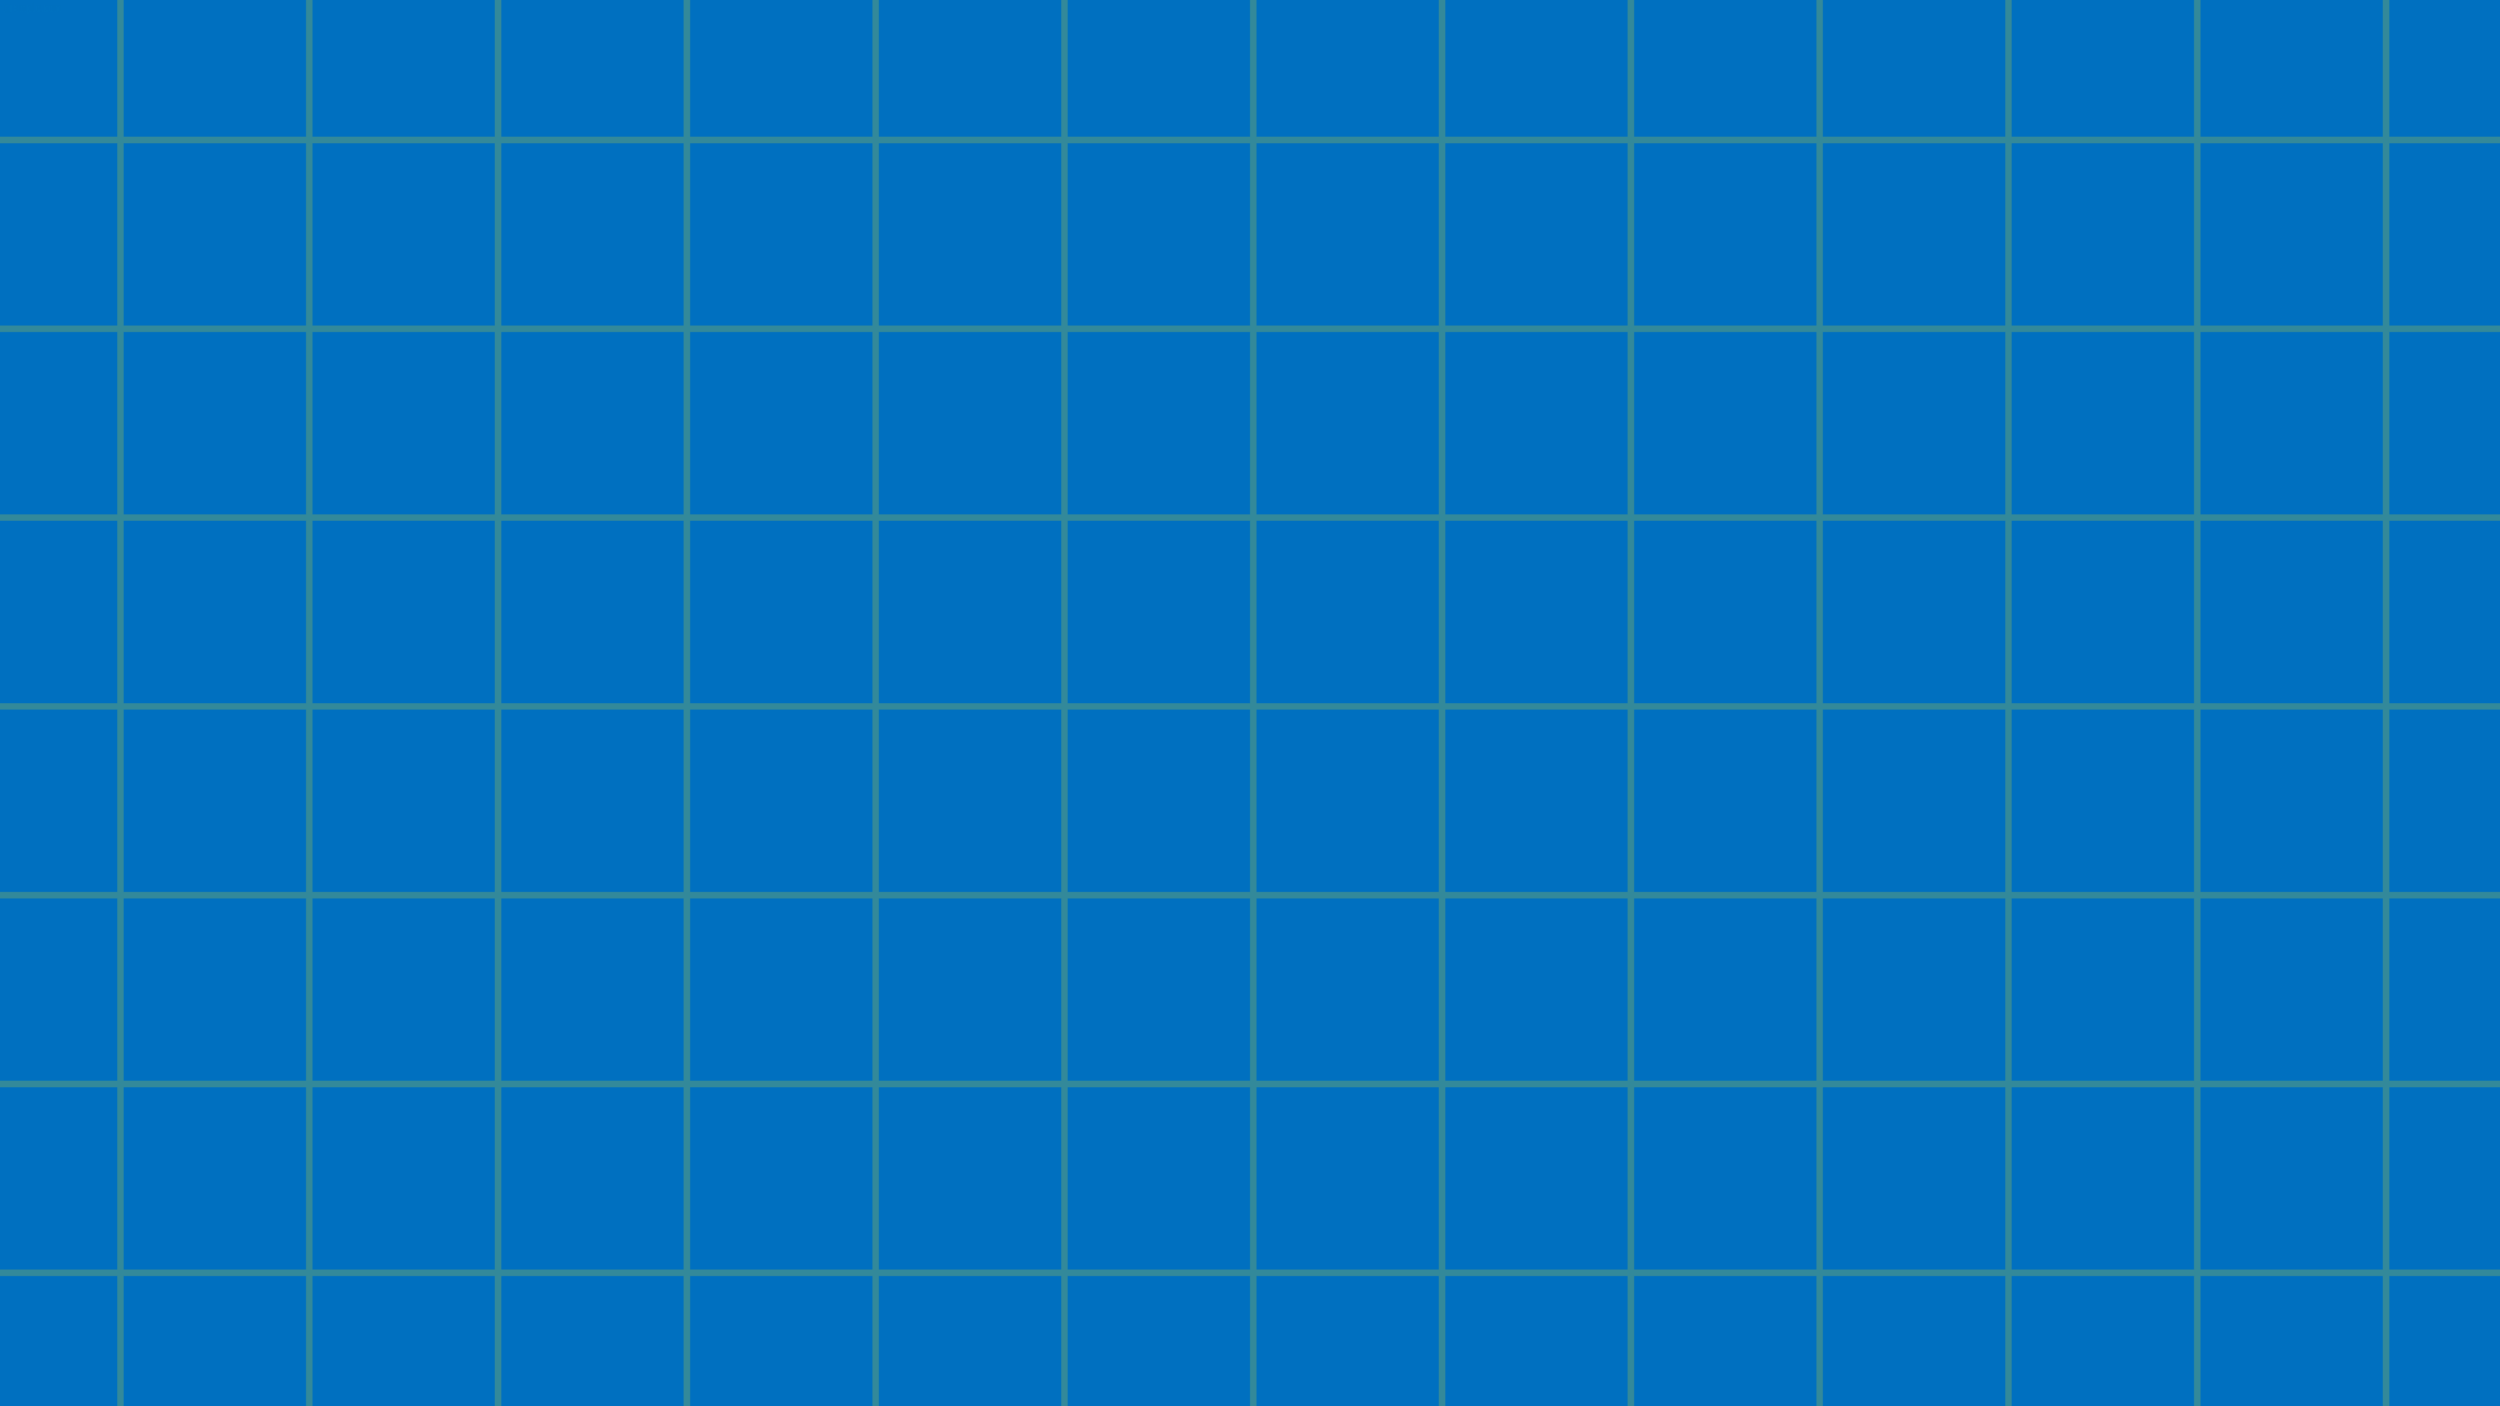 <?xml version="1.0" encoding="utf-8" standalone="yes"?><svg version="1.1" baseProfile="full"
    xmlns="http://www.w3.org/2000/svg" xmlns:xlink="http://www.w3.org/1999/xlink"
    xmlns:ev="http://www.w3.org/2001/xml-events" width="1920px" height="1080px">

    <title>graph paper orange white grid dark orange 1920x1080 #0070c0 #ff8c00 0° 5px 145px</title>
    <desc>graph paper orange white grid dark orange 1920x1080 #0070c0 #ff8c00 0° 5px 145px</desc>
    <style type="text/css">
        <![CDATA[
        .x {
            font: 20px verdana;
            fill: #0070c0;
            stroke: #555;
            stroke-width: 20px;
            opacity: 0.35;
        }

        .o {
            stroke: none;
            opacity: 0.01;
        }
        ]]>
    </style>
    <defs>
        <pattern id="p1" patternUnits="userSpaceOnUse" x="0" y="0" width="145" height="145"
            patternTransform="translate(960,540) rotate(360 0 0)">
            <path fill="#ffee00" fill-opacity="0.2" d="M0 0H145v5H5V145H0z" />
        </pattern>
    </defs>
    <rect width="1920" height="1080" x="0" y="0" fill="#0070c0" />
    <rect width="1920" height="1080" x="0" y="0" fill="url(#p1)" />
    <path class="x o"
        d="M5 5h2v1H6v1h1v1H5zM4 3h4v1h1v5H8v1H4V9H3V4h1v5h4V4H4zm7 1h1v2h1V4h1v2h-1v1h1v2h-1V7h-1v2h-1V7h1V6h-1zm4 0h5v5h-1V5h-1v4h-1V5h-1v4h-1zm6 0h3l-1 1h-1v3h1V5l1-1v5h-2v2h-1zm4-2h1v6h1v1h-2zm3 2h3l-1 1h-1v1h1V5l1-1v3h-2v1h2v1h-3V4zm4 4h1v1h-1zm2-4h3v1h-2v3h2v1h-3zm4 0h3v5h-3l1-1h1V5h-1v3l-1 1zm4 0h5v5h-1V5h-1v4h-1V5h-1v4h-1z" />
   
</svg>